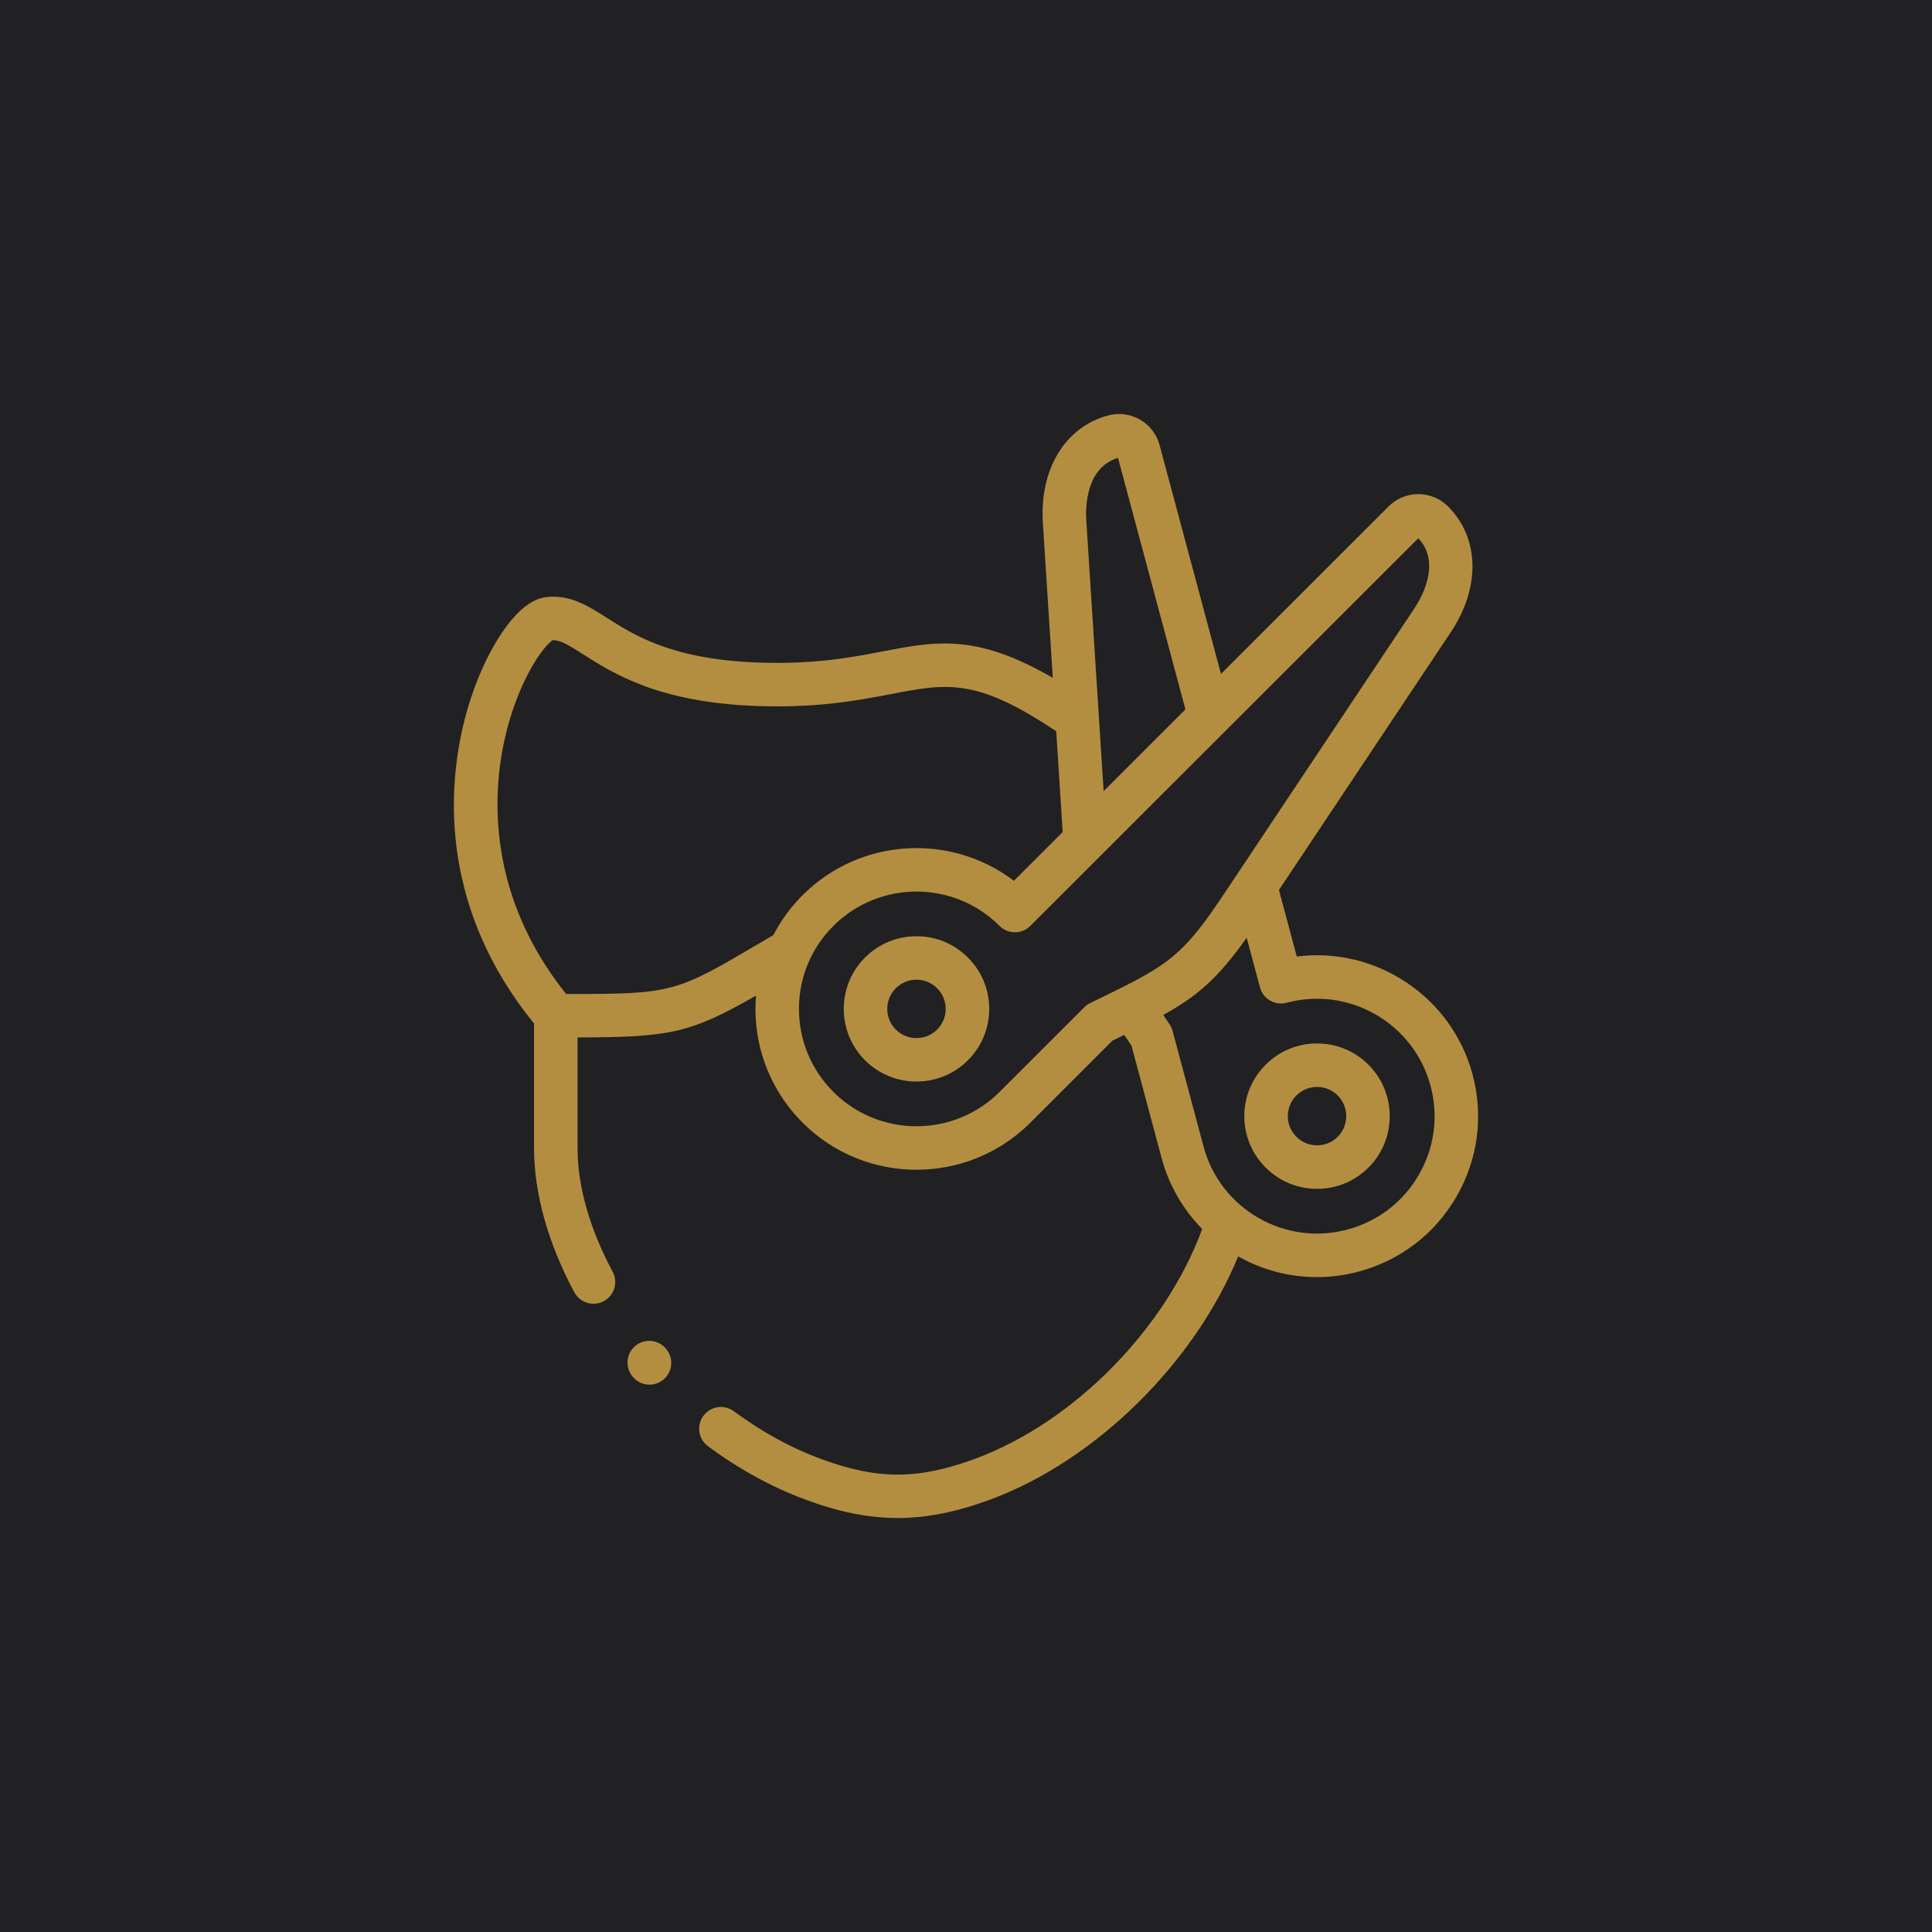 <svg width="70" height="70" viewBox="0 0 70 70" fill="none" xmlns="http://www.w3.org/2000/svg">
<rect width="70" height="70" fill="#212123"/>
<g clip-path="url(#clip0_167_1893)">
<path d="M49.583 38.578C49.084 38.08 48.423 37.806 47.719 37.806C47.014 37.806 46.353 38.08 45.857 38.578C45.358 39.076 45.084 39.737 45.084 40.44C45.084 41.143 45.358 41.805 45.856 42.302C46.353 42.8 47.015 43.074 47.719 43.074C48.423 43.074 49.084 42.8 49.584 42.302C50.608 41.275 50.608 39.605 49.584 38.579C49.583 38.578 49.583 38.578 49.583 38.578ZM48.469 41.188C48.268 41.388 48.002 41.498 47.719 41.498C47.436 41.498 47.171 41.388 46.971 41.188C46.77 40.987 46.66 40.722 46.66 40.44C46.66 40.158 46.77 39.893 46.971 39.691C47.171 39.492 47.436 39.382 47.719 39.382C48.002 39.382 48.268 39.492 48.468 39.692C48.88 40.105 48.88 40.776 48.469 41.188Z" fill="#B48E40"/>
<path d="M33.206 33.921C32.502 33.921 31.84 34.195 31.342 34.693C30.316 35.718 30.315 37.388 31.343 38.418C31.857 38.93 32.531 39.186 33.206 39.186C33.88 39.186 34.555 38.93 35.068 38.417C35.567 37.919 35.841 37.257 35.841 36.552C35.84 35.849 35.566 35.189 35.068 34.693C34.571 34.195 33.91 33.921 33.206 33.921ZM33.954 37.303C33.542 37.715 32.869 37.715 32.456 37.303C32.044 36.89 32.044 36.219 32.456 35.807C32.656 35.607 32.923 35.496 33.206 35.496C33.488 35.496 33.754 35.606 33.953 35.806C33.954 35.807 33.955 35.807 33.955 35.808C34.155 36.007 34.265 36.272 34.265 36.553C34.265 36.836 34.155 37.102 33.954 37.303Z" fill="#B48E40"/>
<path d="M53.354 38.931C52.589 36.084 49.831 34.294 46.984 34.657L46.338 32.245L52.564 22.907C53.647 21.282 53.608 19.493 52.465 18.348C51.871 17.755 50.906 17.755 50.312 18.348L44.238 24.418L42.014 16.127C41.798 15.318 40.963 14.835 40.152 15.052C38.59 15.47 37.661 17 37.786 18.951L38.145 24.562C35.376 22.951 33.919 23.23 32 23.598C30.828 23.823 29.5 24.078 27.459 24.005C24.35 23.891 22.978 23.017 21.976 22.378C21.29 21.942 20.643 21.529 19.775 21.637C18.765 21.762 17.82 23.305 17.272 24.708C16.581 26.479 16.31 28.508 16.509 30.421C16.761 32.837 17.717 35.077 19.35 37.084V41.606C19.35 43.236 19.855 45.039 20.808 46.821C20.951 47.087 21.223 47.237 21.504 47.237C21.629 47.237 21.757 47.207 21.875 47.144C22.259 46.939 22.403 46.461 22.198 46.078C21.366 44.524 20.926 42.977 20.926 41.606V37.588C24.28 37.584 25.01 37.436 27.393 36.072C27.38 36.231 27.372 36.391 27.372 36.553C27.372 38.111 27.979 39.575 29.082 40.678C30.219 41.814 31.712 42.382 33.206 42.382C34.699 42.382 36.193 41.814 37.33 40.678L40.307 37.703C40.455 37.631 40.596 37.563 40.732 37.496C40.774 37.558 40.816 37.62 40.859 37.683L40.996 37.886L42.085 41.949C42.35 42.937 42.858 43.818 43.558 44.527C42.234 48.139 38.927 51.514 35.357 52.844C33.271 53.62 31.795 53.622 29.716 52.85C28.647 52.454 27.595 51.876 26.589 51.132C26.239 50.873 25.746 50.947 25.487 51.297C25.228 51.646 25.302 52.14 25.652 52.398C26.777 53.231 27.96 53.88 29.168 54.328C30.375 54.776 31.451 55 32.527 55C33.608 55 34.69 54.774 35.907 54.321C39.73 52.897 43.282 49.367 44.861 45.522C45.744 46.018 46.72 46.272 47.709 46.272C48.216 46.272 48.726 46.206 49.229 46.071C50.734 45.669 51.992 44.704 52.771 43.355C53.55 42.007 53.757 40.436 53.354 38.931ZM40.507 16.589L42.951 25.703L39.987 28.665L39.358 18.851C39.33 18.406 39.331 16.945 40.507 16.589ZM27.523 34.172C24.472 35.968 24.38 36.021 20.511 36.013C17.651 32.442 17.859 28.816 18.249 26.945C18.705 24.756 19.672 23.416 20.023 23.196C20.297 23.186 20.587 23.362 21.129 23.707C22.218 24.401 23.865 25.45 27.402 25.579C29.622 25.659 31.105 25.374 32.297 25.145C34.323 24.756 35.374 24.555 38.269 26.497L38.503 30.147L36.736 31.913C34.451 30.176 31.167 30.349 29.082 32.432C28.65 32.864 28.294 33.352 28.021 33.88C27.847 33.982 27.681 34.079 27.523 34.172ZM39.5 36.343C39.421 36.382 39.349 36.433 39.287 36.495L36.216 39.563C34.556 41.221 31.856 41.221 30.196 39.563C29.391 38.759 28.947 37.69 28.948 36.553C28.948 35.417 29.391 34.35 30.196 33.547C31.026 32.718 32.116 32.303 33.206 32.303C34.296 32.303 35.386 32.718 36.216 33.547C36.524 33.854 37.022 33.854 37.33 33.547L39.84 31.039C39.861 31.02 39.882 31 39.901 30.978L51.388 19.501C52.228 20.399 51.499 21.662 51.253 22.033L44.34 32.402C43.005 34.406 42.455 34.872 40.647 35.78C40.644 35.782 40.64 35.784 40.637 35.785C40.328 35.94 39.984 36.108 39.592 36.298L39.5 36.343ZM51.407 42.567C50.838 43.551 49.92 44.255 48.822 44.548C47.723 44.843 46.575 44.692 45.59 44.124C45.373 43.999 45.171 43.856 44.983 43.699C44.982 43.698 44.981 43.698 44.98 43.697C44.315 43.14 43.836 42.396 43.607 41.541L42.484 37.35C42.461 37.266 42.425 37.186 42.376 37.114L42.164 36.8C42.158 36.791 42.152 36.783 42.146 36.774C43.387 36.088 44.124 35.447 45.17 33.976L45.652 35.775C45.706 35.977 45.838 36.149 46.019 36.253C46.2 36.358 46.415 36.386 46.617 36.332C48.884 35.724 51.223 37.074 51.831 39.339C52.126 40.437 51.975 41.583 51.407 42.567Z" fill="#B48E40"/>
<path d="M24.138 48.876C23.865 48.537 23.369 48.483 23.03 48.755C22.691 49.028 22.637 49.524 22.91 49.863L22.919 49.874C23.074 50.068 23.303 50.169 23.533 50.169C23.706 50.169 23.881 50.112 24.026 49.995C24.365 49.722 24.419 49.226 24.147 48.887L24.138 48.876Z" fill="#B48E40"/>
</g>
<defs>
<clipPath id="clip0_167_1893">
<rect width="40" height="40" fill="white" transform="translate(15 15)"/>
</clipPath>
</defs>
</svg>

